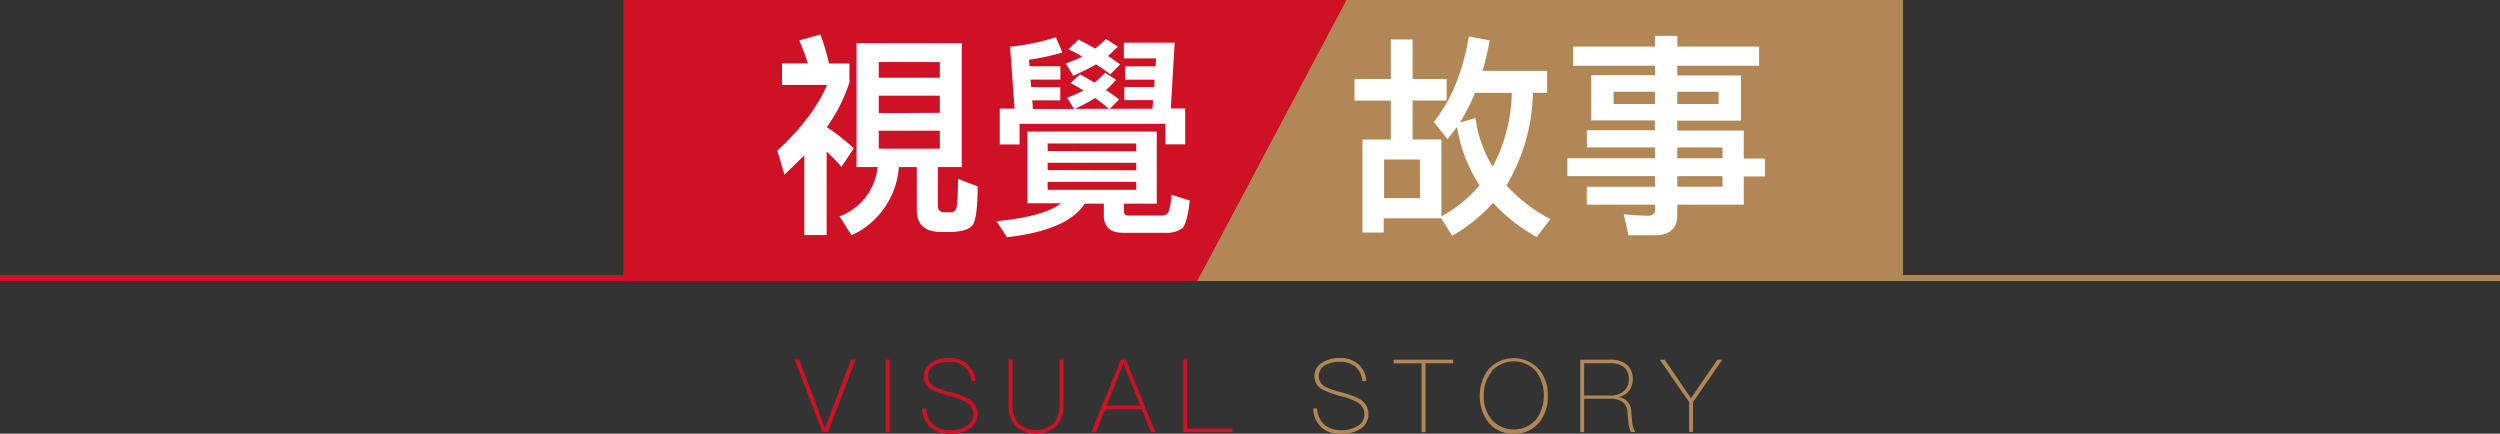 <svg xmlns="http://www.w3.org/2000/svg" viewBox="0 0 418.2 72.54"><rect x="0" y="0" width="418.2" height="72.54" fill="#333333" stroke="none"/><defs><style>.cls-1,.cls-2{fill:none;stroke-miterlimit:10;}.cls-1{stroke:#b18855;}.cls-2{stroke:#cf1126;}.cls-3{fill:#b18855;}.cls-4{fill:#cf1126;}.cls-5{fill:#fff;}</style></defs><title>svg03</title><g id="圖層_2" data-name="圖層 2"><g id="圖層_1-2" data-name="圖層 1"><line class="cls-1" x1="200.23" y1="46.5" x2="418.2" y2="46.5"/><line class="cls-2" y1="46.5" x2="200.23" y2="46.5"/><polygon class="cls-3" points="318.34 0 225.19 0 200.23 47 318.34 47 318.34 0"/><polygon class="cls-4" points="104.27 47 200.26 47 225.22 0 104.27 0 104.27 47"/><path class="cls-5" d="M131.22,29.21l-1.19-4c4-3.74,6.8-7.42,8.31-11h-7.52v-3.6h4.32a40.56,40.56,0,0,0-1.44-3.85l3.53-1a37.31,37.31,0,0,1,1.44,4.86h3.42v3.17a27.64,27.64,0,0,1-3.78,7.49,30.84,30.84,0,0,1,4.5,3.53l-2.05,3.1a34,34,0,0,0-2.48-2.56V39.32h-3.74V26C133.49,27,132.37,28.13,131.22,29.21Zm29.66-22V27.95h-4V34.5a1,1,0,0,0,.79,1h1.55c.54-.07.83-.58.9-1.51s.14-2.34.14-4.07l3.28,1.26c0,3.46-.29,5.58-.79,6.37s-1.62,1.12-3.35,1.26H157.5c-2.77,0-4.14-1.22-4.14-3.6V27.95h-3a13.61,13.61,0,0,1-7.92,11.41l-2-3.17a9.9,9.9,0,0,0,6.37-8.24h-3.53V7.21ZM157.21,13V10.38H147V13Zm0,5.87V16H147v2.92Zm0,3H147v3h10.22Z"/><path class="cls-5" d="M193.5,22V34.07H188v1.22c0,.5.22.76.68.76h5.62a1.33,1.33,0,0,0,1.12-.5,8.13,8.13,0,0,0,.5-3l3.1,1c-.29,2.63-.72,4.21-1.33,4.71a4.63,4.63,0,0,1-2.74.68h-7.13c-2.12,0-3.17-1-3.17-2.92V34.07h-3.2c-1.91,3-6.26,4.82-13,5.62L166.68,37c5.22-.5,8.82-1.48,10.83-3h-5.65V22Zm-21-7.42h4.86v2.2h-4.68l.11,1.44h6.88l-1.19-1.91a13.13,13.13,0,0,0,2.74-1.19c-.68-.43-1.4-.83-2.12-1.22l1.55-1.48c.86.47,1.66.94,2.45,1.4.58-.5,1.19-1,1.76-1.66l1.84,1.19A19.29,19.29,0,0,1,185,15.06a26.52,26.52,0,0,1,2.2,1.58l-1.55,1.55h7.13l.11-1.44h-4.82v-2.2h5l.07-1.22h-4.93V11.1h5.08l.11-1.33H188V7.14h8.5l-.65,11h2.41v6h-3.31V20.71h-24.4v3.46h-3.31v-6h2.48l-.76-10.37a34.62,34.62,0,0,0,7.67-1.58l1.08,2.56A39.55,39.55,0,0,1,172.12,10l.11,1.08h5.15v2.23h-5Zm17.57,10.73V24H175.25v1.26Zm0,3.17V27.23H175.25v1.22Zm0,1.94H175.25v1.33h14.83ZM183.2,8.12A18.87,18.87,0,0,0,185,6.53l2,1.26c-.58.58-1.15,1.12-1.66,1.58q1.08.7,2.05,1.4l-1.66,1.66a25,25,0,0,0-2.38-1.66c-1,.58-2.3,1.22-3.82,1.91l-1.26-2.09a14.52,14.52,0,0,0,2.77-1.15c-.76-.43-1.51-.83-2.3-1.19l1.66-1.62C181.44,7.14,182.34,7.61,183.2,8.12Zm-3.35,10.08h5.65c-.68-.58-1.44-1.19-2.3-1.8C182.27,17,181.15,17.55,179.85,18.19Z"/><path class="cls-5" d="M243.72,21.22c-.54.76-1.08,1.44-1.58,2.05l-2.3-2.88c2.88-3.56,4.86-8.32,5.87-14.29l3.49.65A48.65,48.65,0,0,1,248,11.86h10.8v3.67h-2.38A31.16,31.16,0,0,1,252,31a26.18,26.18,0,0,0,7.34,5.65l-2.27,3a28.38,28.38,0,0,1-7.31-5.72,28,28,0,0,1-6.84,5.51l-1.84-2.92h-9.61v2.38h-3.56V23.34h4.75V16.83h-6.08v-3.6h6.08V6.6h3.64v6.62H242v3.6H236.3v6.51h4.82V36.19A21.92,21.92,0,0,0,247.5,31,25,25,0,0,1,243.72,21.22Zm-6.19,11.91V26.69h-6v6.44Zm6.7-12.63,2.59-.76a20.54,20.54,0,0,0,2.88,8.14,27.55,27.55,0,0,0,3.2-12.35h-6.16A32,32,0,0,1,244.22,20.5Z"/><path class="cls-5" d="M276.84,12.58V11H263.16V7.79h13.68V6h3.74V7.79h13.68V11H280.58v1.62h10.65v7.56H280.58v1.66H291.7v4.68h3.53v3H291.7v4.72H280.58v1.66c0,2.3-1.26,3.46-3.74,3.46h-4.43l-.79-3.53a38.47,38.47,0,0,0,4,.25c.83,0,1.26-.36,1.26-1.08v-.76H265.43v-3h11.41V29.46H262.19v-3h14.65v-1.8H265.46V21.79h11.37V20.14H266.18V12.58Zm0,2.77h-6.91V17.4h6.91Zm10.65,0h-6.91V17.4h6.91Zm-6.91,11.12h7.56v-1.8h-7.56Zm0,3v1.76h7.56V29.46Z"/><path class="cls-4" d="M133.69,60.16,138,71.65h0l4.37-11.49h.75L138.51,72.3h-.9l-4.69-12.14Z"/><path class="cls-4" d="M148.82,60.16V72.3h-.66V60.16Z"/><path class="cls-4" d="M161.85,60.93a4,4,0,0,1,1.33,2.82h-.66a3.62,3.62,0,0,0-1.12-2.38,3.86,3.86,0,0,0-2.63-.83,4.54,4.54,0,0,0-2.53.59,2.07,2.07,0,0,0-1,1.89,2,2,0,0,0,1.27,1.77,14,14,0,0,0,2.43.82A13.63,13.63,0,0,1,162,66.72a2.91,2.91,0,0,1,.17,5,5.64,5.64,0,0,1-3.21.85,4.86,4.86,0,0,1-3.23-1,4.46,4.46,0,0,1-1.46-3.25h.65a3.85,3.85,0,0,0,1.27,2.77,4.2,4.2,0,0,0,2.75.85,5,5,0,0,0,2.79-.71,2.23,2.23,0,0,0,1.09-1.92,2.32,2.32,0,0,0-1.29-2.09,12.52,12.52,0,0,0-2.81-1,17.2,17.2,0,0,1-2.79-1A2.42,2.42,0,0,1,154.53,63a2.59,2.59,0,0,1,1.31-2.36,5.14,5.14,0,0,1,2.94-.75A4.42,4.42,0,0,1,161.85,60.93Z"/><path class="cls-4" d="M169.37,60.16v7.41a4.74,4.74,0,0,0,.9,3.16,4.46,4.46,0,0,0,6.07,0,4.84,4.84,0,0,0,.9-3.16V60.16h.66v7.39a5.41,5.41,0,0,1-1.07,3.62,5.28,5.28,0,0,1-7.05,0,5.5,5.5,0,0,1-1.07-3.64V60.16Z"/><path class="cls-4" d="M188.32,60.16l4.93,12.14h-.73L191,68.46h-6.14l-1.55,3.84h-.75l4.95-12.14Zm2.43,7.68-2.8-7h-.05l-2.8,7Z"/><path class="cls-4" d="M198.57,60.16V71.69h7.58v.61h-8.24V60.16Z"/><path class="cls-3" d="M227.22,60.93a3.94,3.94,0,0,1,1.33,2.82h-.66a3.62,3.62,0,0,0-1.12-2.38,3.85,3.85,0,0,0-2.63-.83,4.54,4.54,0,0,0-2.53.59,2.06,2.06,0,0,0-1,1.89,2,2,0,0,0,1.28,1.77,13.94,13.94,0,0,0,2.43.82,13.66,13.66,0,0,1,3.09,1.12,2.91,2.91,0,0,1,.17,5,5.64,5.64,0,0,1-3.21.85,4.86,4.86,0,0,1-3.23-1,4.46,4.46,0,0,1-1.46-3.25h.65a3.85,3.85,0,0,0,1.28,2.77,4.19,4.19,0,0,0,2.75.85,5,5,0,0,0,2.79-.71,2.23,2.23,0,0,0,1.09-1.92,2.32,2.32,0,0,0-1.29-2.09,12.49,12.49,0,0,0-2.8-1,17.17,17.17,0,0,1-2.79-1A2.42,2.42,0,0,1,219.89,63a2.59,2.59,0,0,1,1.31-2.36,5.14,5.14,0,0,1,2.94-.75A4.41,4.41,0,0,1,227.22,60.93Z"/><path class="cls-3" d="M243.08,60.16v.61h-4.62V72.3h-.66V60.78h-4.66v-.61Z"/><path class="cls-3" d="M257.46,61.78a6.69,6.69,0,0,1,1.46,4.45,6.8,6.8,0,0,1-1.46,4.47,5.27,5.27,0,0,1-4.22,1.84A5.21,5.21,0,0,1,249,70.68a7.45,7.45,0,0,1,0-8.91,5.72,5.72,0,0,1,8.43,0Zm-7.94.41a6.06,6.06,0,0,0-1.31,4,6,6,0,0,0,1.31,4,5,5,0,0,0,7.43,0,6.91,6.91,0,0,0,0-8.09,5,5,0,0,0-7.43,0Z"/><path class="cls-3" d="M269.36,60.16a4.13,4.13,0,0,1,2.77.85,3,3,0,0,1,1,2.41,3.14,3.14,0,0,1-.61,1.94,3,3,0,0,1-1.77,1.05v0a2.42,2.42,0,0,1,2.12,2.29l.15,1.77a3.9,3.9,0,0,0,.53,1.79h-.73a4.32,4.32,0,0,1-.44-1.67l-.15-1.75a2.06,2.06,0,0,0-.92-1.68,3.64,3.64,0,0,0-2-.46H265V72.3h-.66V60.16Zm-4.37,6h4.33a3.38,3.38,0,0,0,2.36-.77,2.52,2.52,0,0,0,.78-1.92,2.58,2.58,0,0,0-.73-2,3.58,3.58,0,0,0-2.43-.7H265Z"/><path class="cls-3" d="M278.47,60.16l4.4,6.46,4.42-6.46h.82l-4.9,7.09v5h-.66v-5l-4.91-7.09Z"/></g></g></svg>